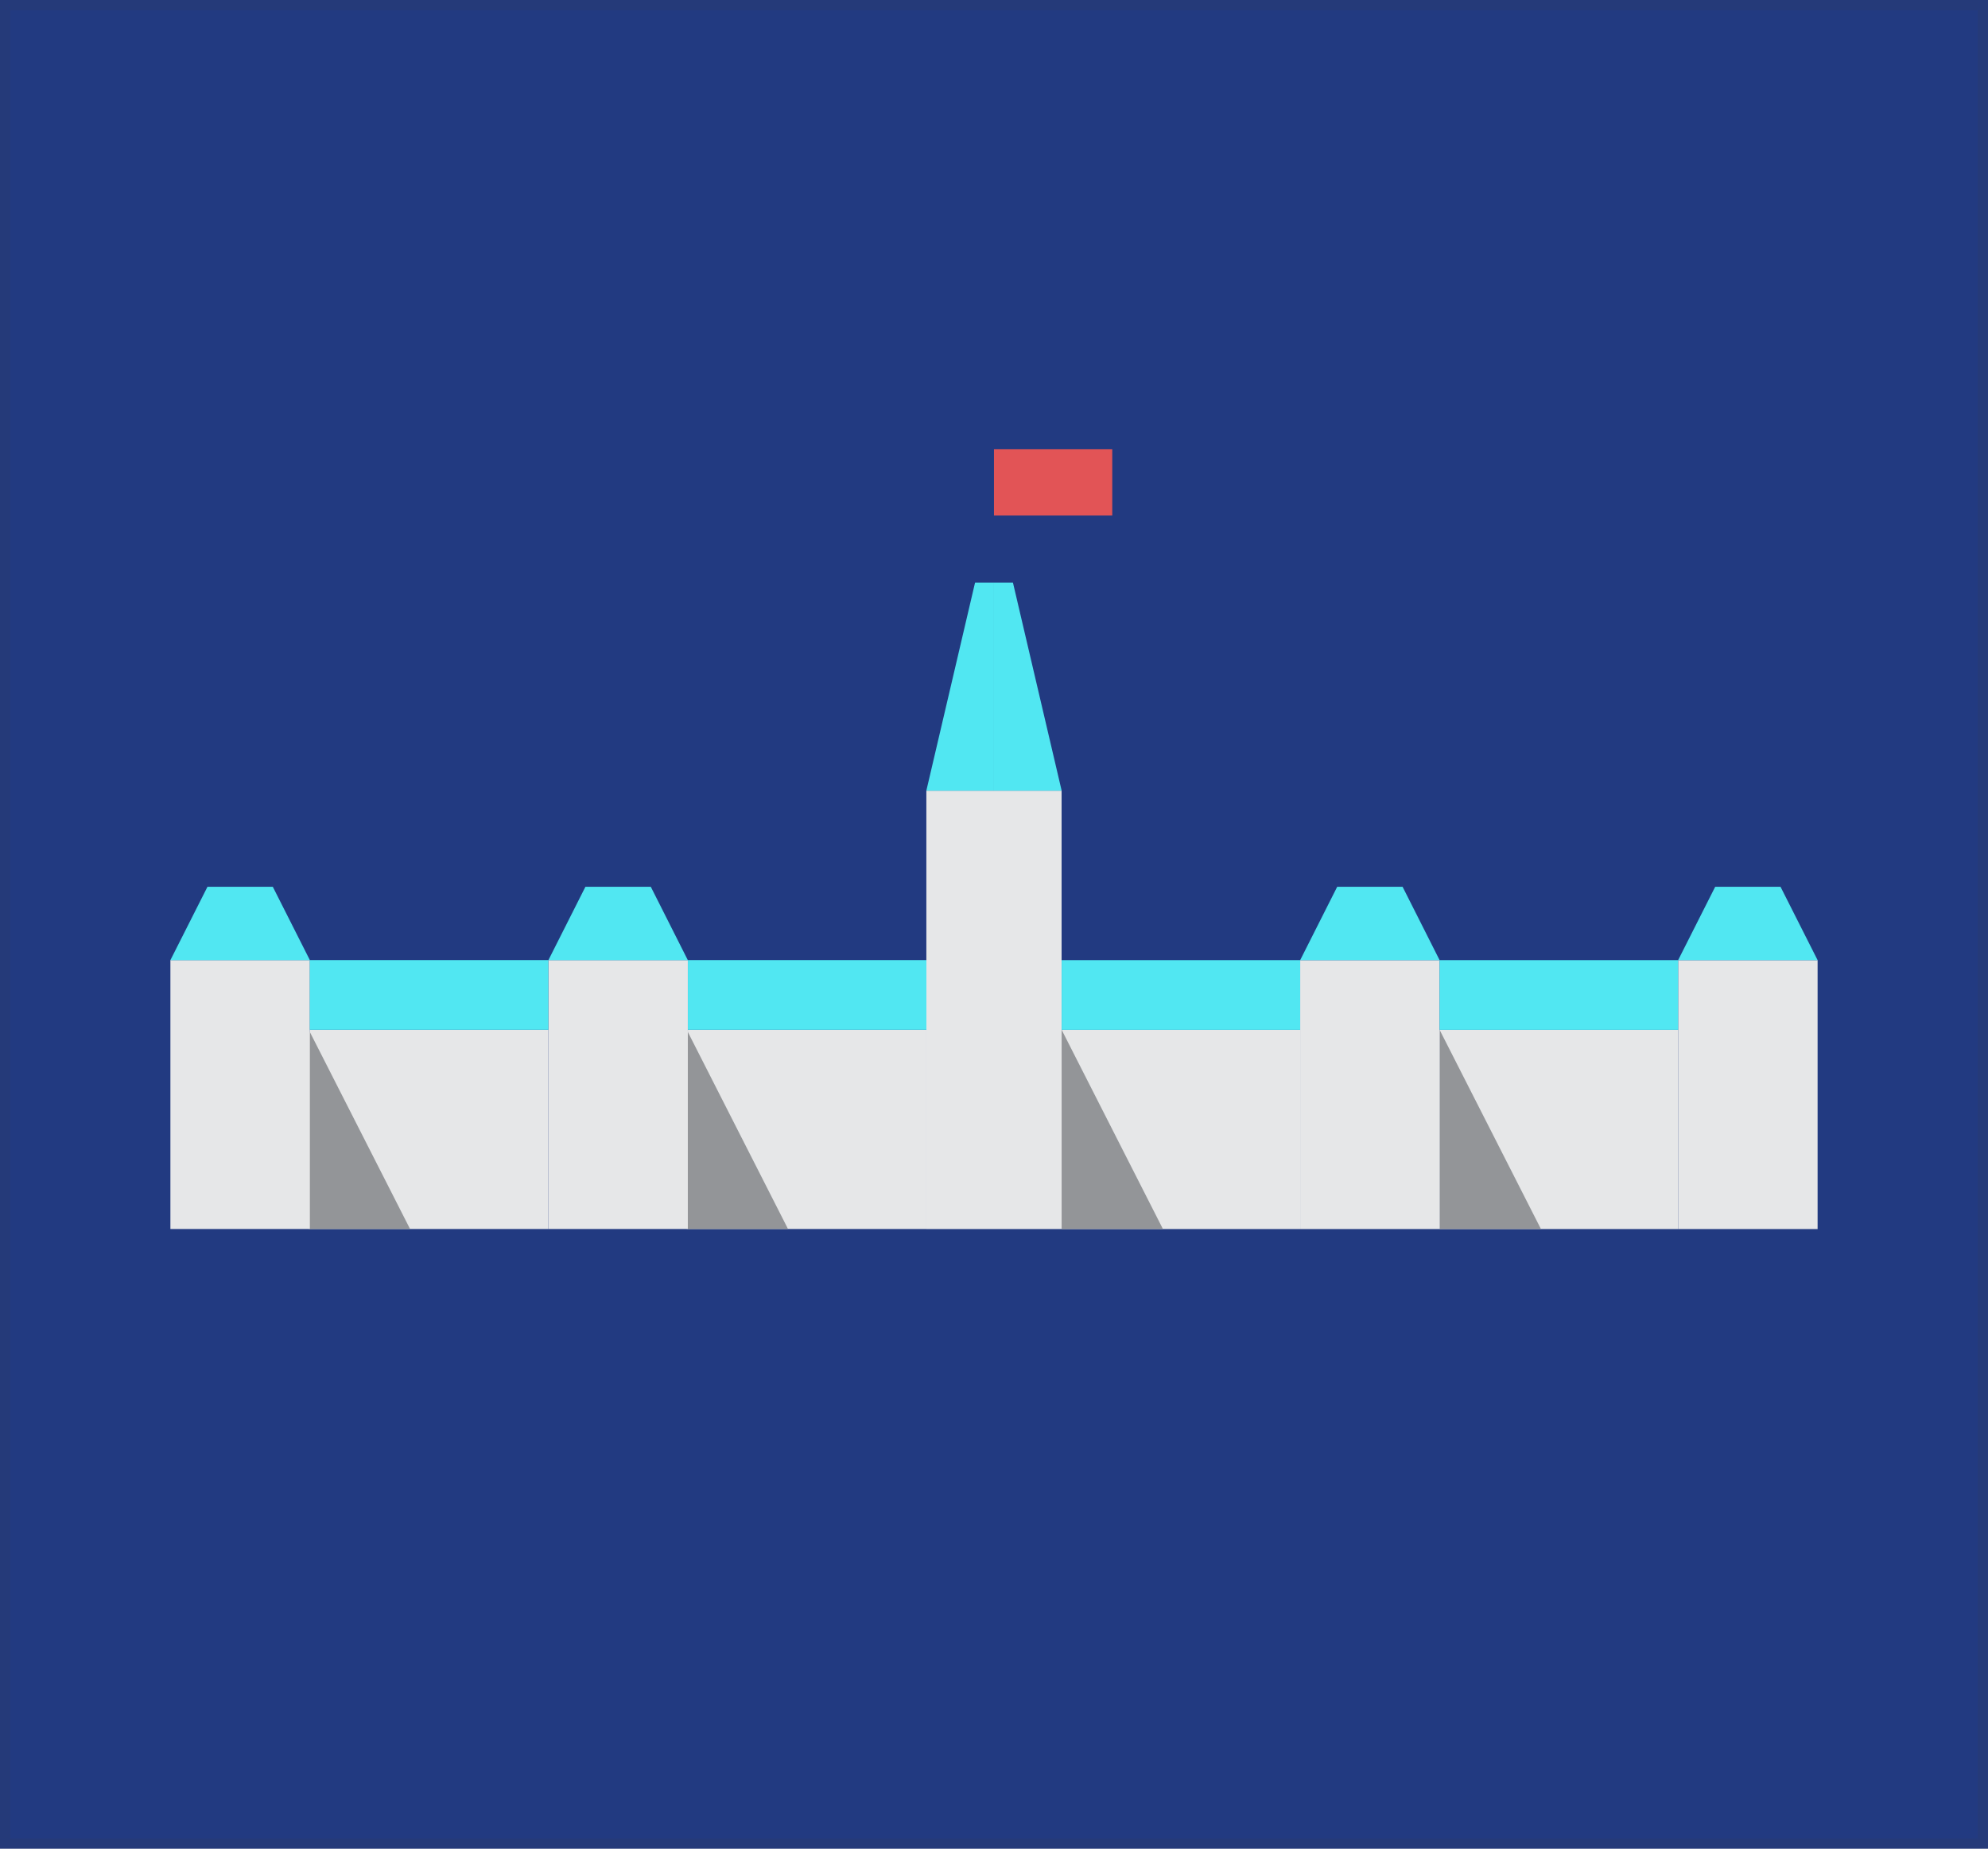<svg width="385" height="358" viewBox="0 0 385 358" fill="none" xmlns="http://www.w3.org/2000/svg">
<rect x="1" y="1" width="383" height="356" fill="#223A81"/>
<rect x="1" y="1" width="383" height="356" stroke="#253A79" stroke-width="2"/>
<g clip-path="url(#clip0_2224_5227)">
<path d="M60 237.99H106.195V199.408H60L60 237.99Z" fill="#E6E7E8"/>
<path d="M133.215 237.99H179.409V199.408H133.215V237.99Z" fill="#E6E7E8"/>
<path d="M324.99 199.417H278.795V238H324.99V199.417Z" fill="#E6E7E8"/>
<path d="M205.591 153.106H179.399V238H205.591V153.106Z" fill="#E6E7E8"/>
<path d="M192.495 112.818H188.832L179.399 153.106H192.495V112.818Z" fill="#51E7F2"/>
<path d="M192.495 112.818H196.168L205.601 153.106H192.495V112.818Z" fill="#51E7F2"/>
<path d="M251.795 199.417H205.601V238H251.795V199.417Z" fill="#E6E7E8"/>
<path d="M205.601 199.417V237.99H225.214L205.601 199.417Z" fill="#939598"/>
<path d="M278.795 199.417V237.99H298.419L278.795 199.417Z" fill="#939598"/>
<path d="M59.791 199.417V237.99H79.414L59.791 199.417Z" fill="#939598"/>
<path d="M132.995 199.417V237.99H152.609L132.995 199.417Z" fill="#939598"/>
<path d="M278.805 185.925H251.795V238H278.805V185.925Z" fill="#E6E7E8"/>
<path d="M352 185.925H324.99V238H352V185.925Z" fill="#E6E7E8"/>
<path d="M271.629 171.724H258.962L251.795 185.925H278.795L271.629 171.724Z" fill="#51E7F2"/>
<path d="M344.823 171.724H332.167L324.99 185.925H352L344.823 171.724Z" fill="#51E7F2"/>
<path d="M251.795 185.925H205.601V199.417H251.795V185.925Z" fill="#51E7F2"/>
<path d="M324.99 185.925H278.795V199.417H324.99V185.925Z" fill="#51E7F2"/>
<path d="M106.195 237.99H133.205V185.915H106.195V237.99Z" fill="#E6E7E8"/>
<path d="M33 237.99H60.01L60.01 185.915H33L33 237.99Z" fill="#E6E7E8"/>
<path d="M113.371 171.724H126.038L133.205 185.925H106.205L113.371 171.724Z" fill="#51E7F2"/>
<path d="M40.177 171.724H52.833L60.01 185.925H33L40.177 171.724Z" fill="#51E7F2"/>
<path d="M133.215 199.407H179.409V185.915H133.215V199.407Z" fill="#51E7F2"/>
<path d="M60 199.407H106.195V185.915H60V199.407Z" fill="#51E7F2"/>
<path d="M215.403 87H192.495V99.834H215.403V87Z" fill="#E25456"/>
</g>
<defs>
<clipPath id="clip0_2224_5227">
<rect width="319" height="151" fill="white" transform="translate(33 87)"/>
</clipPath>
</defs>
</svg>
